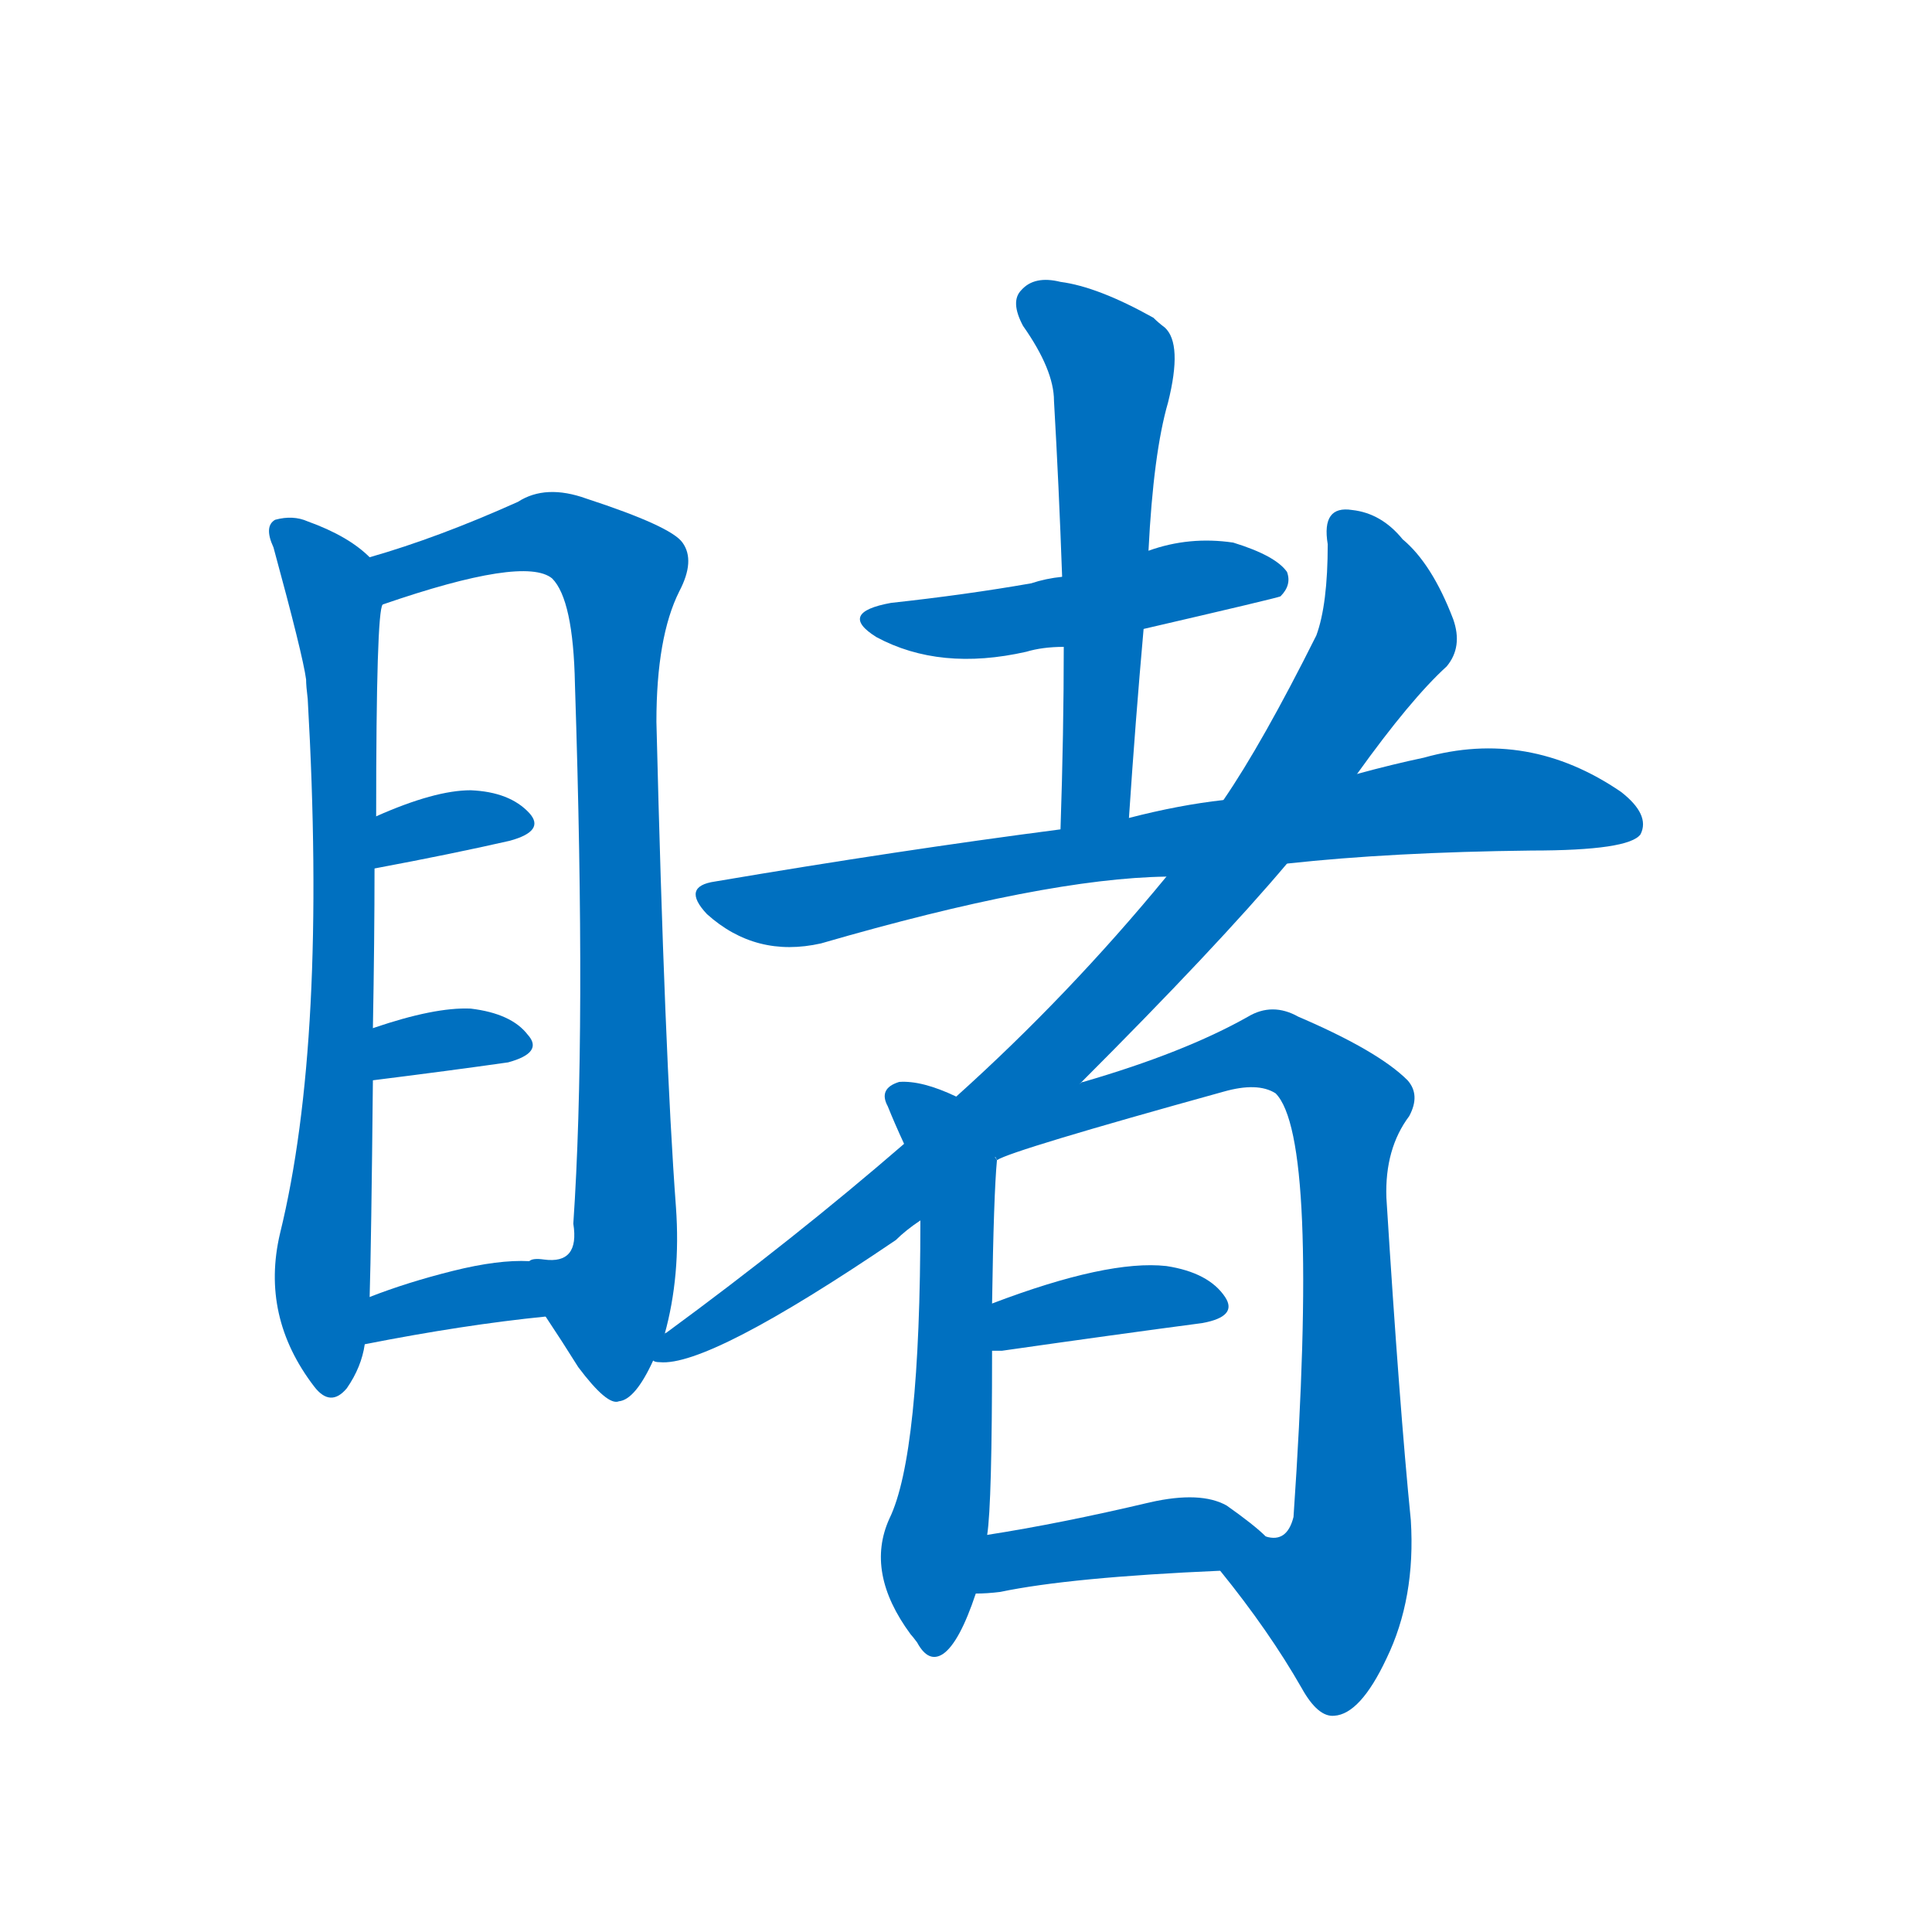 <svg width='83' height='83' >
                                <g transform="translate(3, 70) scale(0.07, -0.07)">
                                    <!-- 先将完整的字以灰色字体绘制完成，层级位于下面 -->
                                                                        <path d="M 184 658 Q 171 671 146 680 Q 137 684 126 681 Q 119 677 125 664 Q 143 598 145 583 Q 145 579 146 571 Q 158 361 129 243 Q 117 192 150 149 Q 160 136 170 148 Q 179 161 181 175 L 184 204 Q 185 237 186 337 L 186 369 Q 187 424 187 467 L 188 499 Q 188 625 192 629 C 195 650 195 650 184 658 Z" style="fill: #0070C0;"></path>
                                                                        <path d="M 365 181 Q 375 217 372 259 Q 365 353 360 557 Q 360 609 374 637 Q 384 656 376 667 Q 369 677 317 694 Q 292 703 275 692 Q 226 670 184 658 C 155 649 164 620 192 629 Q 279 659 296 645 Q 309 632 310 580 Q 317 366 309 249 Q 313 224 291 227 Q 284 228 282 226 C 271 225 276 217 292 192 Q 302 177 312 161 Q 330 137 337 140 Q 347 141 358 165 L 365 181 Z" style="fill: #0070C0;"></path>
                                                                        <path d="M 187 467 Q 235 476 270 484 Q 292 490 282 501 Q 270 514 246 515 Q 224 515 188 499 C 161 487 158 461 187 467 Z" style="fill: #0070C0;"></path>
                                                                        <path d="M 186 337 Q 234 343 269 348 Q 291 354 281 365 Q 271 378 246 381 Q 224 382 186 369 C 158 359 156 333 186 337 Z" style="fill: #0070C0;"></path>
                                                                        <path d="M 181 175 Q 242 187 292 192 C 322 195 312 225 282 226 Q 263 227 235 220 Q 207 213 184 204 C 156 193 152 169 181 175 Z" style="fill: #0070C0;"></path>
                                                                        <path d="M 659 614 Q 741 633 743 634 Q 750 641 747 649 Q 740 659 714 667 Q 687 671 662 662 L 609 646 Q 599 645 590 642 Q 550 635 504 630 Q 471 624 495 609 Q 534 588 587 600 Q 597 603 610 603 L 659 614 Z" style="fill: #0070C0;"></path>
                                                                        <path d="M 650 498 Q 654 558 659 614 L 662 662 Q 665 722 674 753 Q 683 789 672 799 Q 668 802 665 805 Q 631 824 608 827 Q 592 831 584 822 Q 577 815 585 800 Q 604 773 604 754 Q 607 702 609 646 L 610 603 Q 610 551 608 491 C 607 461 648 468 650 498 Z" style="fill: #0070C0;"></path>
                                                                        <path d="M 747 470 Q 811 477 897 478 Q 957 478 964 488 Q 970 500 952 514 Q 895 553 831 535 Q 812 531 790 525 L 708 509 Q 681 506 650 498 L 608 491 Q 508 478 396 459 Q 375 456 391 439 Q 421 412 461 421 Q 599 461 673 462 L 747 470 Z" style="fill: #0070C0;"></path>
                                                                        <path d="M 620 335 Q 704 419 747 470 L 790 525 Q 823 571 845 591 Q 855 603 849 620 Q 836 654 818 669 Q 805 685 787 687 Q 768 690 772 666 Q 772 629 765 610 Q 732 544 708 509 L 673 462 Q 613 389 544 327 L 512 298 Q 445 240 366 182 Q 365 182 365 181 C 342 164 342 164 358 165 Q 359 164 362 164 Q 392 161 507 239 Q 513 245 522 251 L 620 335 Z" style="fill: #0070C0;"></path>
                                                                        <path d="M 544 327 Q 523 337 509 336 Q 496 332 502 321 Q 506 311 512 298 L 522 251 Q 522 107 503 68 Q 488 35 516 -3 Q 517 -4 520 -8 Q 527 -21 536 -15 Q 546 -8 556 22 L 563 58 Q 566 77 566 171 L 566 200 Q 567 267 569 288 L 544 327 Z" style="fill: #0070C0;"></path>
                                                                        <path d="M 706 36 Q 736 -1 756 -36 Q 766 -54 776 -53 Q 792 -52 808 -18 Q 826 19 823 67 Q 816 137 808 265 Q 807 295 822 315 Q 829 328 821 337 Q 803 355 754 376 Q 738 385 723 376 Q 684 354 622 336 Q 621 336 620 335 C 591 326 538 283 568 290 L 569 288 Q 578 294 708 330 Q 729 336 740 329 Q 767 302 751 69 Q 747 53 734 57 C 707 44 702 42 706 36 Z" style="fill: #0070C0;"></path>
                                                                        <path d="M 566 171 Q 567 171 572 171 Q 642 181 695 188 Q 717 192 709 204 Q 699 219 673 223 Q 637 227 566 200 C 538 189 536 171 566 171 Z" style="fill: #0070C0;"></path>
                                                                        <path d="M 556 22 Q 563 22 571 23 Q 614 32 706 36 C 736 37 754 38 734 57 Q 727 64 710 76 Q 694 85 663 78 Q 608 65 563 58 C 533 53 526 21 556 22 Z" style="fill: #0070C0;"></path>
                                    
                                    
                                                                                                                                                                                                                                                                                                                                                                                                                                                                                                                                                                                                                                                                                                                                                                                                                                                                                                                                                                                                                                                                                                        </g>
                            </svg>